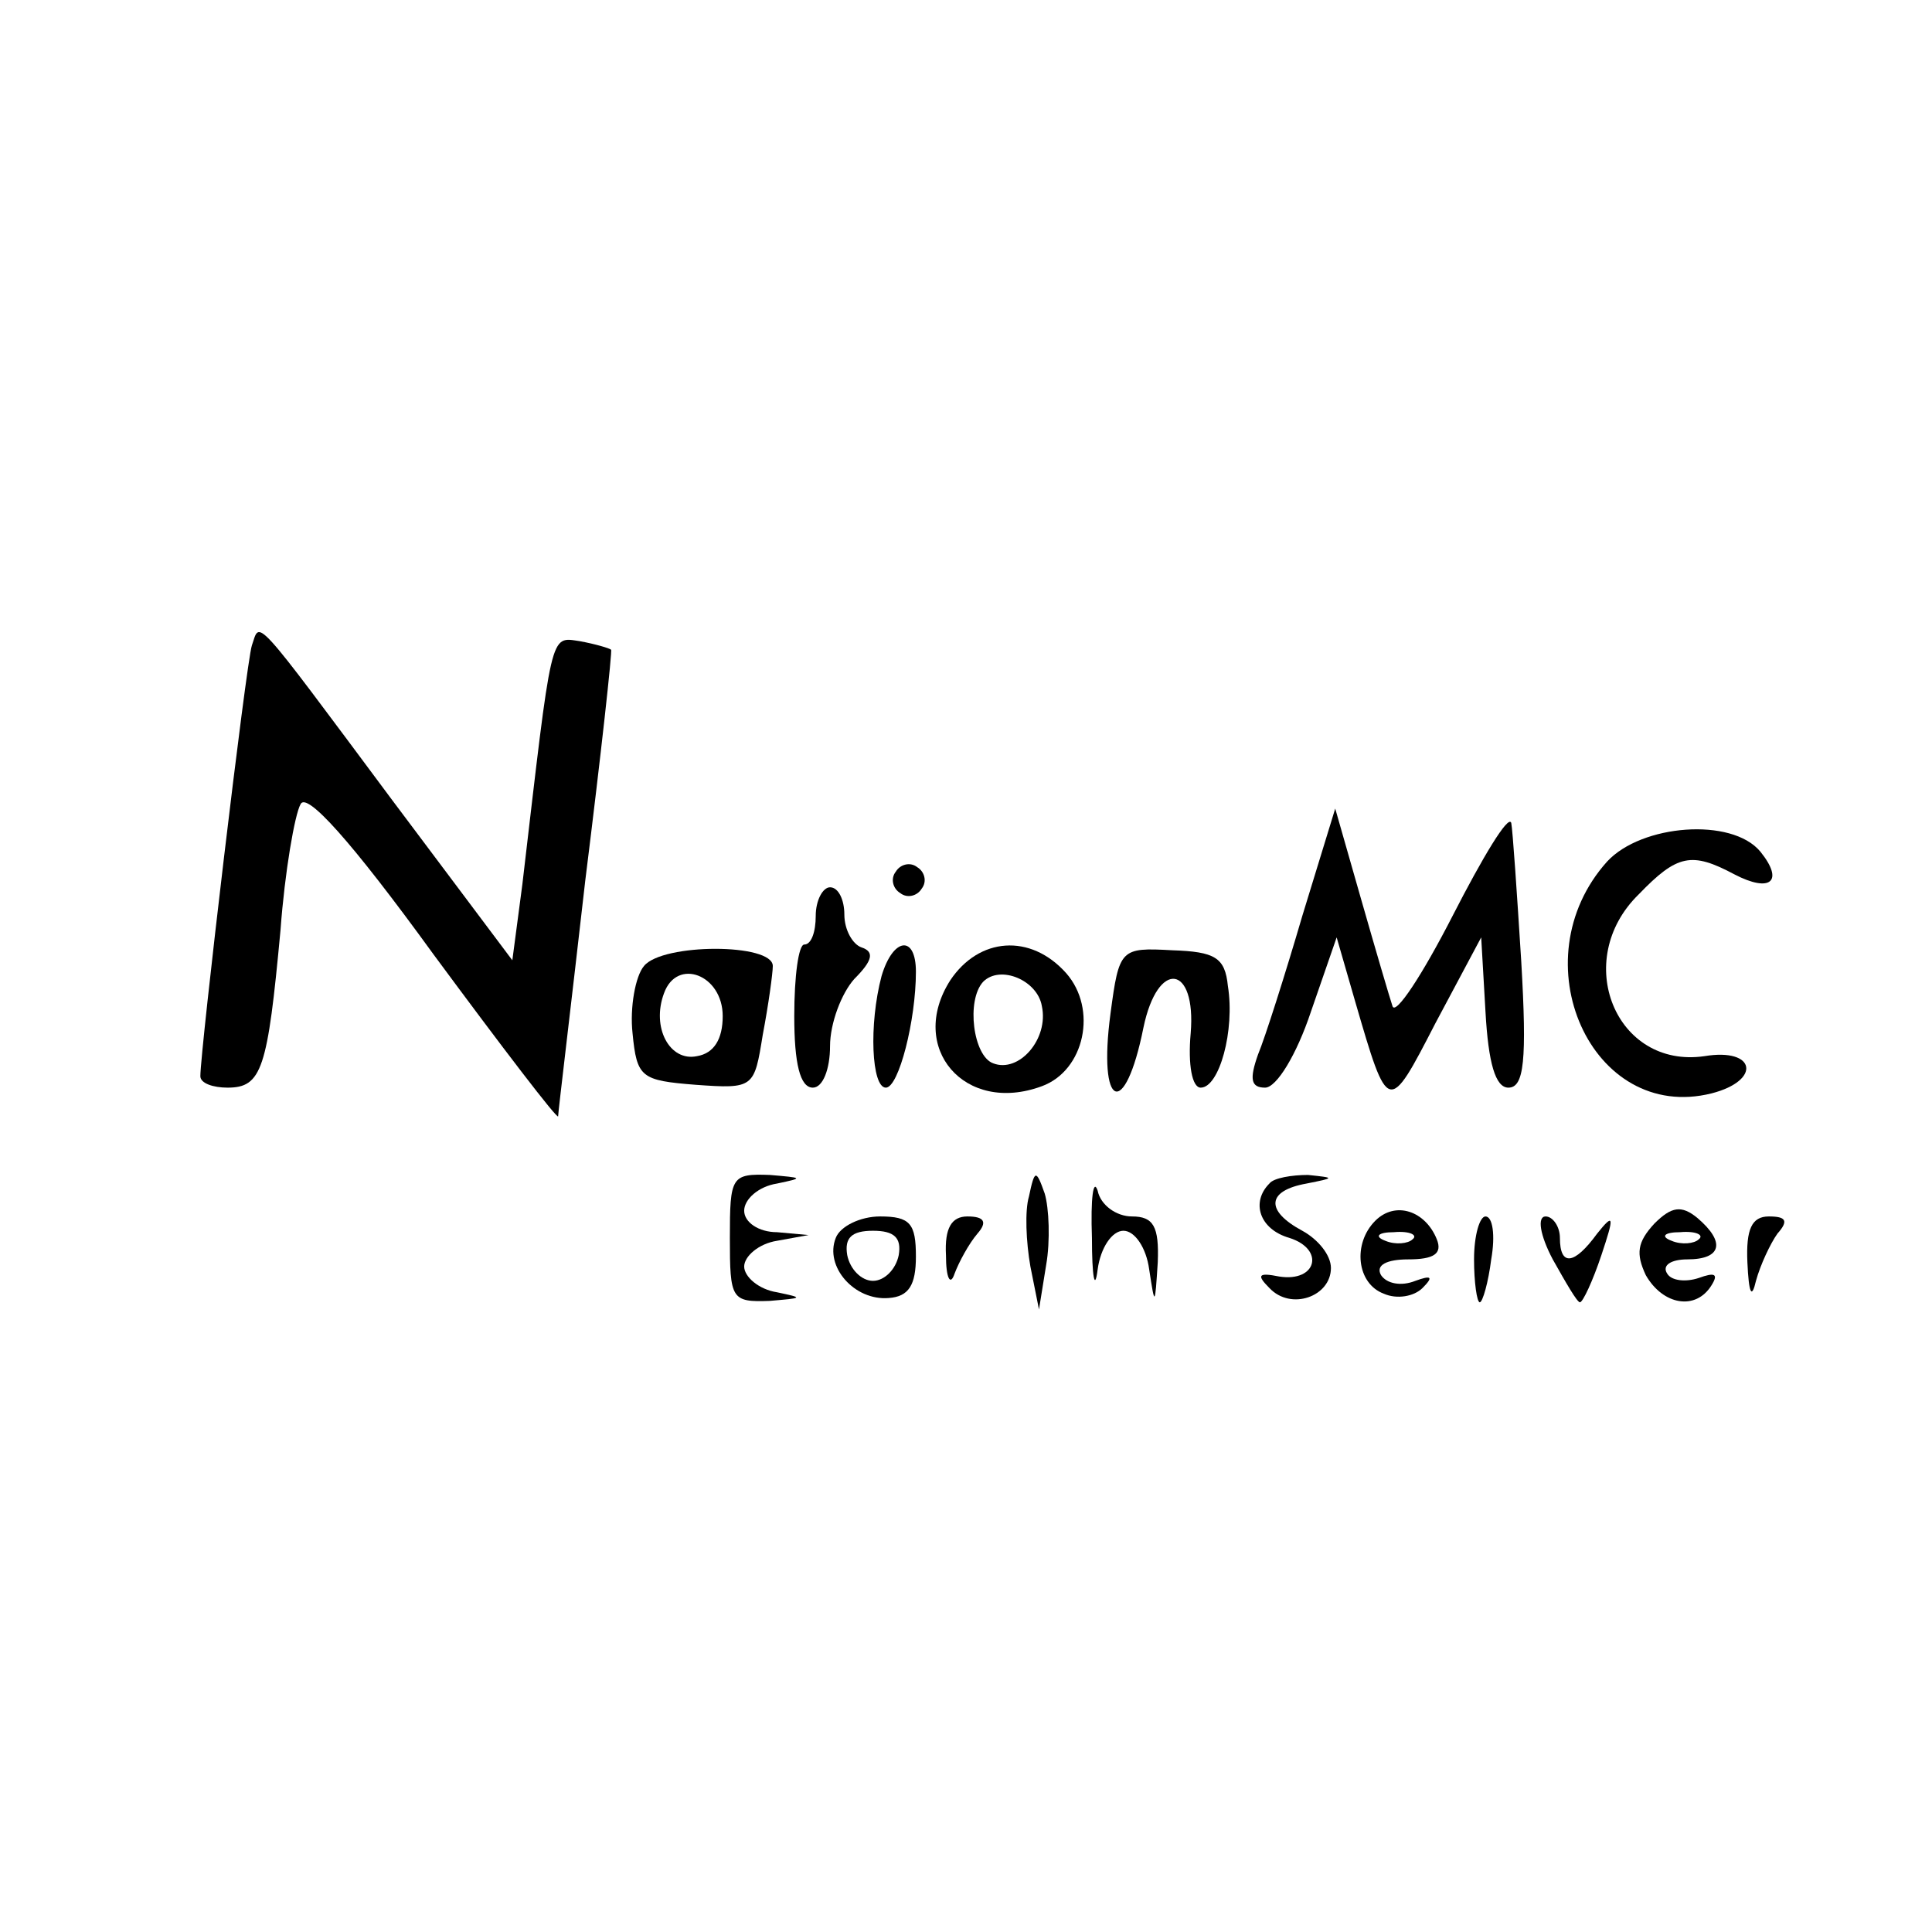 <?xml version="1.0" standalone="no"?>
<!DOCTYPE svg PUBLIC "-//W3C//DTD SVG 20010904//EN"
 "http://www.w3.org/TR/2001/REC-SVG-20010904/DTD/svg10.dtd">
<svg version="1.0" xmlns="http://www.w3.org/2000/svg"
 width="135pt" height="135pt" viewBox="0 0 135 135"
 preserveAspectRatio="xMidYMid meet">

<g transform="translate(0,135) scale(0.1,-0.1)"
fill="#000000" stroke="none">
<path d="M176 899 c-4 -12 -36 -283 -36 -301 0 -5 9 -8 19 -8 24 0 28 13 37
110 3 41 10 81 14 88 4 9 35 -25 93 -105 48 -65 87 -116 87 -113 0 3 9 77 19
165 11 88 19 161 18 161 -1 1 -11 4 -22 6 -21 3 -19 9 -40 -170 l-7 -53 -84
112 c-99 133 -92 125 -98 108z"/>
<path d="M910 710 c-12 -41 -26 -85 -31 -97 -6 -17 -5 -23 5 -23 8 0 22 23 32
53 l18 52 13 -45 c23 -79 23 -79 56 -15 l32 60 3 -52 c2 -36 7 -53 16 -53 11
0 13 19 9 88 -3 48 -6 92 -7 97 -2 6 -20 -24 -41 -65 -21 -41 -40 -70 -42 -63
-2 6 -12 40 -22 75 l-18 63 -23 -75z"/>
<path d="M1123 748 c-62 -69 -11 -183 73 -162 35 9 31 32 -5 26 -62 -9 -93 67
-46 113 27 28 37 30 67 14 25 -13 35 -5 18 16 -20 24 -83 19 -107 -7z"/>
<path d="M626 741 c-4 -5 -2 -12 3 -15 5 -4 12 -2 15 3 4 5 2 12 -3 15 -5 4
-12 2 -15 -3z"/>
<path d="M570 710 c0 -11 -3 -20 -8 -20 -4 0 -7 -22 -7 -50 0 -33 4 -50 13
-50 7 0 12 13 12 29 0 16 8 37 17 47 13 13 14 19 5 22 -6 2 -12 12 -12 23 0
10 -4 19 -10 19 -5 0 -10 -9 -10 -20z"/>
<path d="M450 675 c-6 -7 -10 -29 -8 -47 3 -31 6 -33 44 -36 41 -3 41 -2 47
35 4 21 7 43 7 48 0 16 -77 16 -90 0z m55 -35 c0 -16 -6 -26 -18 -28 -19 -4
-32 20 -23 44 9 25 41 13 41 -16z"/>
<path d="M616 668 c-9 -34 -7 -78 3 -78 9 0 21 47 21 81 0 26 -16 24 -24 -3z"/>
<path d="M664 665 c-30 -47 10 -94 64 -74 30 11 39 54 17 79 -25 28 -61 25
-81 -5z m64 -18 c5 -23 -16 -47 -34 -40 -14 5 -19 44 -7 57 12 12 38 1 41 -17z"/>
<path d="M776 642 c-9 -67 10 -75 23 -10 10 48 37 44 33 -4 -2 -22 1 -38 7
-38 13 0 24 40 19 71 -2 20 -9 24 -39 25 -36 2 -37 1 -43 -44z"/>
<path d="M510 485 c0 -43 1 -45 28 -44 23 2 24 2 5 6 -13 2 -23 11 -23 18 0 7
10 16 23 18 l22 4 -22 2 c-13 0 -23 7 -23 15 0 8 10 17 23 19 19 4 18 4 -5 6
-27 1 -28 -1 -28 -44z"/>
<path d="M719 514 c-3 -10 -2 -32 1 -49 l6 -30 5 31 c3 17 2 40 -1 50 -6 17
-7 17 -11 -2z"/>
<path d="M763 485 c0 -27 2 -38 4 -22 2 15 10 27 18 27 8 0 16 -12 18 -27 4
-26 4 -26 6 5 1 25 -3 32 -18 32 -11 0 -22 8 -24 18 -3 9 -5 -5 -4 -33z"/>
<path d="M887 523 c-13 -13 -7 -32 14 -38 25 -8 19 -31 -7 -27 -15 3 -16 1 -7
-8 15 -16 43 -6 43 14 0 9 -9 20 -20 26 -26 14 -25 28 3 33 20 4 20 4 1 6 -11
0 -24 -2 -27 -6z"/>
<path d="M961 497 c-16 -16 -13 -44 6 -51 9 -4 21 -2 27 4 8 8 6 9 -5 5 -10
-4 -20 -2 -24 4 -4 7 4 11 19 11 18 0 24 4 20 14 -8 20 -29 27 -43 13z m26
-13 c-3 -3 -12 -4 -19 -1 -8 3 -5 6 6 6 11 1 17 -2 13 -5z"/>
<path d="M1156 495 c-12 -13 -13 -21 -6 -36 12 -21 35 -25 46 -7 5 8 2 9 -9 5
-9 -3 -19 -2 -22 3 -4 6 3 10 14 10 24 0 27 12 7 29 -11 9 -18 8 -30 -4z m31
-11 c-3 -3 -12 -4 -19 -1 -8 3 -5 6 6 6 11 1 17 -2 13 -5z"/>
<path d="M584 485 c-8 -20 13 -44 37 -42 14 1 19 9 19 29 0 23 -4 28 -25 28
-14 0 -28 -7 -31 -15z m44 -12 c-2 -10 -10 -18 -18 -18 -8 0 -16 8 -18 18 -2
12 3 17 18 17 15 0 20 -5 18 -17z"/>
<path d="M661 473 c0 -16 3 -22 6 -13 3 8 10 21 16 28 7 8 5 12 -7 12 -11 0
-16 -8 -15 -27z"/>
<path d="M1030 470 c0 -16 2 -30 4 -30 2 0 6 14 8 30 3 17 1 30 -4 30 -4 0 -8
-13 -8 -30z"/>
<path d="M1085 470 c9 -16 17 -30 19 -30 2 0 9 15 15 33 9 27 9 30 -3 15 -16
-22 -26 -23 -26 -3 0 8 -5 15 -10 15 -6 0 -4 -13 5 -30z"/>
<path d="M1221 468 c1 -22 3 -26 6 -13 3 11 10 26 15 33 8 9 6 12 -6 12 -12 0
-16 -9 -15 -32z"/>
</g>
</svg>

